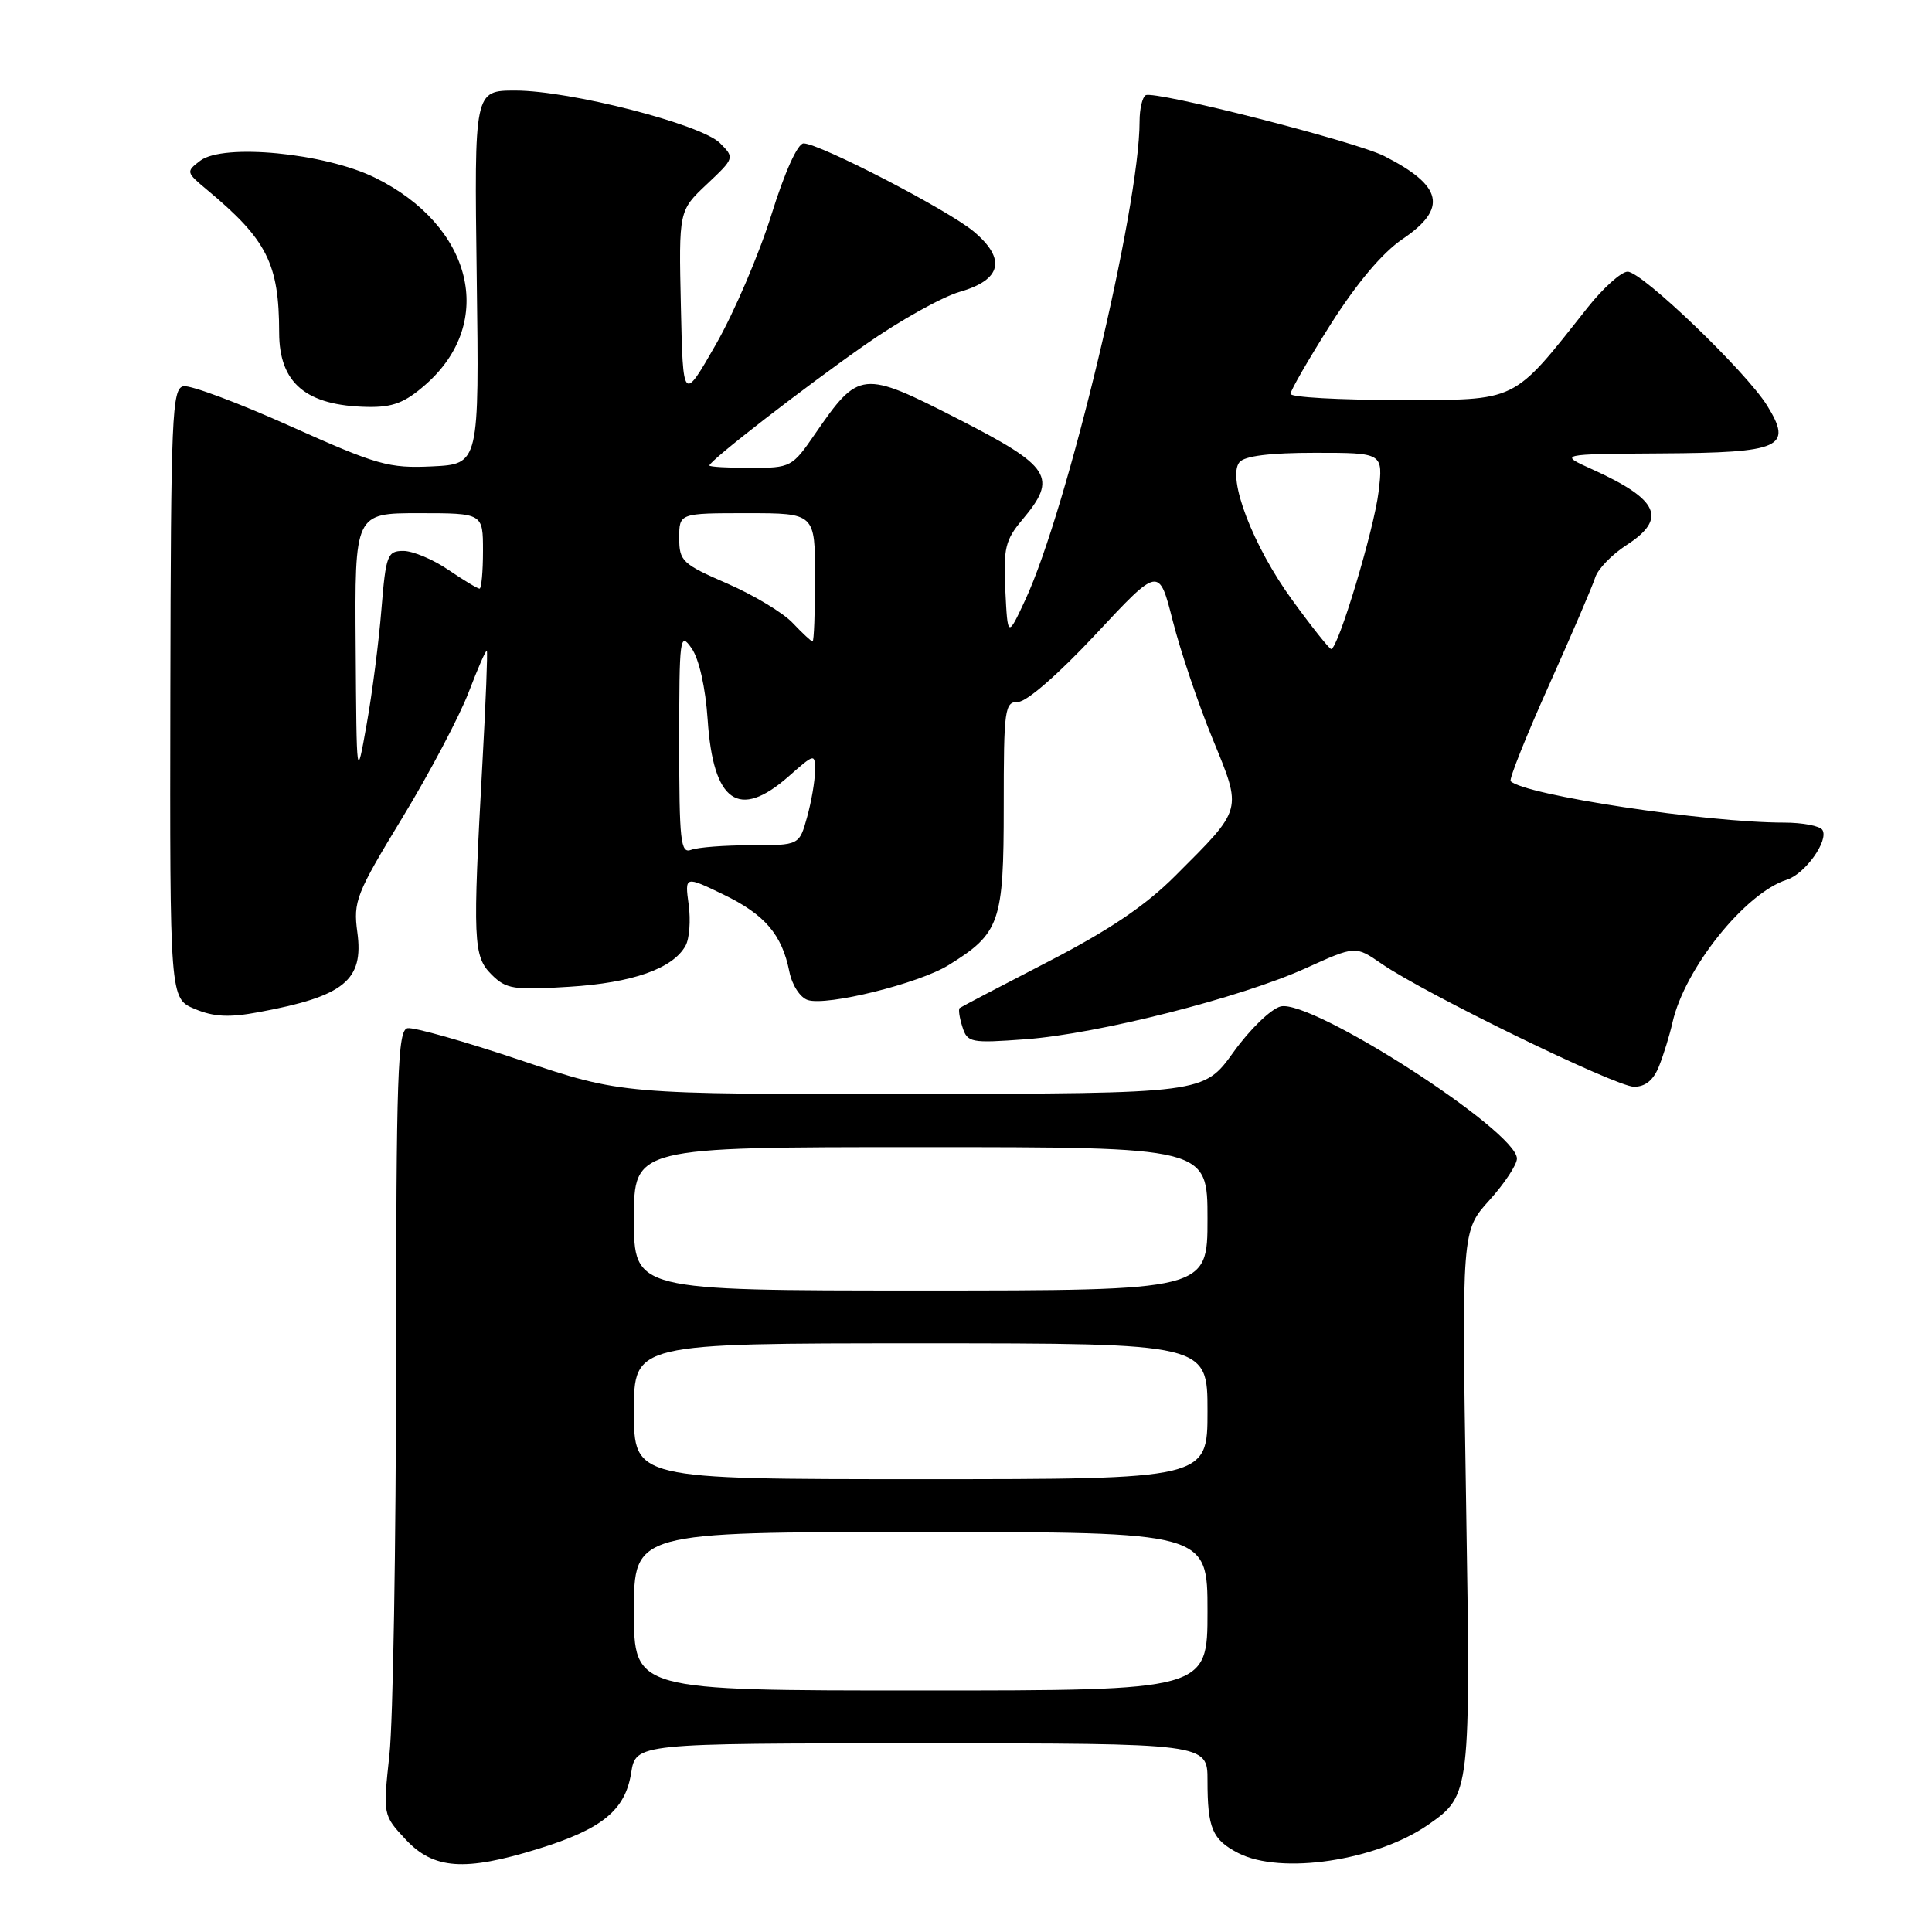 <?xml version="1.0" encoding="UTF-8" standalone="no"?>
<!DOCTYPE svg PUBLIC "-//W3C//DTD SVG 1.1//EN" "http://www.w3.org/Graphics/SVG/1.1/DTD/svg11.dtd" >
<svg xmlns="http://www.w3.org/2000/svg" xmlns:xlink="http://www.w3.org/1999/xlink" version="1.1" viewBox="0 0 256 256">
 <g >
 <path fill="currentColor"
d=" M 71.26 245.00 C 79.78 242.37 82.84 239.88 83.63 234.93 C 84.26 231.00 84.26 231.00 122.13 231.00 C 160.00 231.00 160.00 231.00 160.00 235.92 C 160.00 242.27 160.63 243.76 164.07 245.54 C 169.72 248.46 182.40 246.56 189.27 241.77 C 194.85 237.87 194.88 237.64 194.26 198.76 C 193.69 163.08 193.69 163.08 197.35 159.04 C 199.36 156.81 201.00 154.33 201.00 153.52 C 201.00 149.86 173.78 132.34 169.69 133.36 C 168.40 133.69 165.59 136.41 163.43 139.43 C 159.50 144.90 159.50 144.90 120.96 144.95 C 82.42 145.00 82.42 145.00 68.96 140.48 C 61.56 137.99 54.83 136.09 54.00 136.24 C 52.69 136.49 52.50 142.22 52.48 180.51 C 52.47 204.71 52.08 228.10 51.60 232.51 C 50.74 240.51 50.74 240.51 53.77 243.76 C 57.46 247.70 61.57 248.00 71.26 245.00 Z  M 219.84 141.25 C 220.44 139.74 221.24 137.15 221.61 135.50 C 223.22 128.34 231.24 118.33 236.76 116.57 C 239.18 115.81 242.35 111.37 241.48 109.97 C 241.15 109.44 238.87 109.00 236.40 109.00 C 226.06 109.00 202.02 105.35 200.17 103.51 C 199.93 103.27 202.22 97.54 205.25 90.79 C 208.28 84.03 211.04 77.60 211.38 76.50 C 211.73 75.40 213.58 73.48 215.50 72.24 C 220.96 68.72 219.82 66.19 211.00 62.20 C 206.50 60.17 206.50 60.17 220.13 60.08 C 236.04 59.99 237.58 59.29 234.16 53.75 C 231.37 49.25 217.58 36.00 215.67 36.00 C 214.83 36.00 212.44 38.14 210.37 40.75 C 200.30 53.47 201.27 53.00 185.30 53.00 C 177.43 53.00 171.00 52.64 171.00 52.19 C 171.00 51.75 173.40 47.59 176.34 42.94 C 179.78 37.52 183.17 33.49 185.84 31.68 C 191.86 27.61 191.19 24.62 183.40 20.67 C 179.56 18.73 152.91 11.94 151.80 12.62 C 151.36 12.89 151.00 14.45 151.00 16.08 C 151.00 27.47 141.43 67.52 135.85 79.50 C 133.52 84.50 133.52 84.50 133.21 78.20 C 132.94 72.67 133.21 71.54 135.45 68.88 C 140.20 63.24 139.31 61.84 126.94 55.51 C 114.24 49.02 113.81 49.06 108.01 57.48 C 104.97 61.91 104.79 62.00 99.45 62.00 C 96.45 62.00 94.00 61.86 94.00 61.68 C 94.00 61.06 106.57 51.32 114.70 45.64 C 119.21 42.48 124.84 39.34 127.20 38.66 C 132.73 37.07 133.36 34.32 129.03 30.68 C 125.65 27.84 108.59 19.00 106.48 19.00 C 105.69 19.00 103.98 22.79 102.21 28.47 C 100.59 33.67 97.29 41.38 94.88 45.60 C 90.50 53.26 90.50 53.26 90.22 40.59 C 89.94 27.92 89.94 27.92 93.65 24.42 C 97.34 20.94 97.35 20.91 95.40 18.96 C 92.90 16.46 75.54 12.00 68.29 12.00 C 62.84 12.00 62.84 12.00 63.17 36.75 C 63.50 61.50 63.50 61.50 57.25 61.80 C 51.51 62.07 50.00 61.64 38.49 56.48 C 31.61 53.39 25.23 51.00 24.31 51.18 C 22.79 51.47 22.64 55.03 22.57 91.91 C 22.50 132.31 22.50 132.31 25.81 133.69 C 28.33 134.75 30.37 134.85 34.31 134.11 C 45.61 132.02 48.22 129.89 47.35 123.53 C 46.79 119.44 47.19 118.43 53.33 108.33 C 56.95 102.37 60.89 94.90 62.10 91.73 C 63.31 88.56 64.39 86.08 64.51 86.23 C 64.63 86.38 64.37 93.03 63.93 101.00 C 62.62 124.75 62.70 126.70 65.13 129.13 C 67.06 131.06 68.05 131.22 75.45 130.75 C 83.81 130.23 89.14 128.35 90.83 125.33 C 91.35 124.42 91.54 121.96 91.25 119.86 C 90.74 116.06 90.74 116.06 95.84 118.52 C 101.35 121.18 103.61 123.82 104.60 128.77 C 104.96 130.55 106.03 132.19 107.04 132.51 C 109.60 133.33 121.74 130.32 125.66 127.90 C 132.51 123.67 133.00 122.25 133.00 106.87 C 133.00 93.87 133.12 93.00 134.92 93.00 C 136.04 93.00 140.29 89.29 145.20 84.03 C 153.57 75.06 153.57 75.06 155.40 82.28 C 156.41 86.25 158.77 93.26 160.66 97.86 C 164.62 107.54 164.76 107.02 155.73 116.05 C 151.77 120.02 146.94 123.27 138.84 127.45 C 132.60 130.67 127.35 133.42 127.16 133.57 C 126.97 133.73 127.13 134.84 127.52 136.06 C 128.18 138.16 128.62 138.24 135.86 137.71 C 145.45 137.01 164.44 132.19 173.05 128.28 C 179.60 125.31 179.60 125.31 183.05 127.69 C 188.79 131.66 214.12 144.00 216.52 144.00 C 218.03 144.00 219.11 143.11 219.84 141.25 Z  M 56.40 50.95 C 65.79 42.71 62.63 29.88 49.64 23.52 C 42.99 20.27 29.60 18.98 26.54 21.29 C 24.63 22.74 24.65 22.83 27.42 25.14 C 35.38 31.76 36.98 34.93 36.99 44.08 C 37.00 50.78 40.56 53.77 48.72 53.92 C 52.05 53.98 53.65 53.37 56.40 50.95 Z  M 84.00 213.50 C 84.00 203.00 84.00 203.00 122.00 203.00 C 160.00 203.00 160.00 203.00 160.00 213.50 C 160.00 224.00 160.00 224.00 122.00 224.00 C 84.00 224.00 84.00 224.00 84.00 213.50 Z  M 84.00 187.00 C 84.00 178.00 84.00 178.00 122.00 178.00 C 160.00 178.00 160.00 178.00 160.00 187.00 C 160.00 196.00 160.00 196.00 122.00 196.00 C 84.00 196.00 84.00 196.00 84.00 187.00 Z  M 84.00 161.50 C 84.00 152.00 84.00 152.00 122.00 152.00 C 160.00 152.00 160.00 152.00 160.00 161.50 C 160.00 171.00 160.00 171.00 122.00 171.00 C 84.00 171.00 84.00 171.00 84.00 161.50 Z  M 90.00 98.38 C 90.00 84.35 90.09 83.68 91.64 85.90 C 92.63 87.31 93.48 91.08 93.77 95.37 C 94.50 106.31 97.88 108.68 104.47 102.90 C 107.96 99.82 108.00 99.82 107.99 102.15 C 107.99 103.44 107.52 106.19 106.95 108.25 C 105.91 112.00 105.91 112.00 99.53 112.00 C 96.03 112.00 92.45 112.27 91.58 112.61 C 90.18 113.14 90.00 111.50 90.00 98.38 Z  M 47.13 85.75 C 47.00 68.00 47.00 68.00 55.50 68.00 C 64.00 68.00 64.00 68.00 64.00 73.00 C 64.00 75.75 63.79 78.00 63.54 78.00 C 63.29 78.00 61.43 76.88 59.40 75.50 C 57.38 74.12 54.70 73.00 53.45 73.00 C 51.33 73.00 51.13 73.54 50.54 80.75 C 50.20 85.01 49.32 91.88 48.58 96.00 C 47.25 103.50 47.25 103.50 47.13 85.75 Z  M 171.23 79.51 C 166.03 72.38 162.56 63.32 164.23 61.25 C 164.91 60.42 168.25 60.00 174.26 60.00 C 183.28 60.00 183.28 60.00 182.67 65.16 C 182.08 70.13 177.30 86.00 176.39 86.00 C 176.15 86.00 173.82 83.08 171.23 79.51 Z  M 105.05 82.56 C 103.79 81.21 99.89 78.86 96.38 77.33 C 90.40 74.73 90.00 74.35 90.00 71.28 C 90.00 68.00 90.00 68.00 99.00 68.00 C 108.00 68.00 108.00 68.00 108.00 76.50 C 108.00 81.17 107.85 85.00 107.67 85.00 C 107.50 85.00 106.32 83.90 105.05 82.56 Z "/>
</g>
</svg>